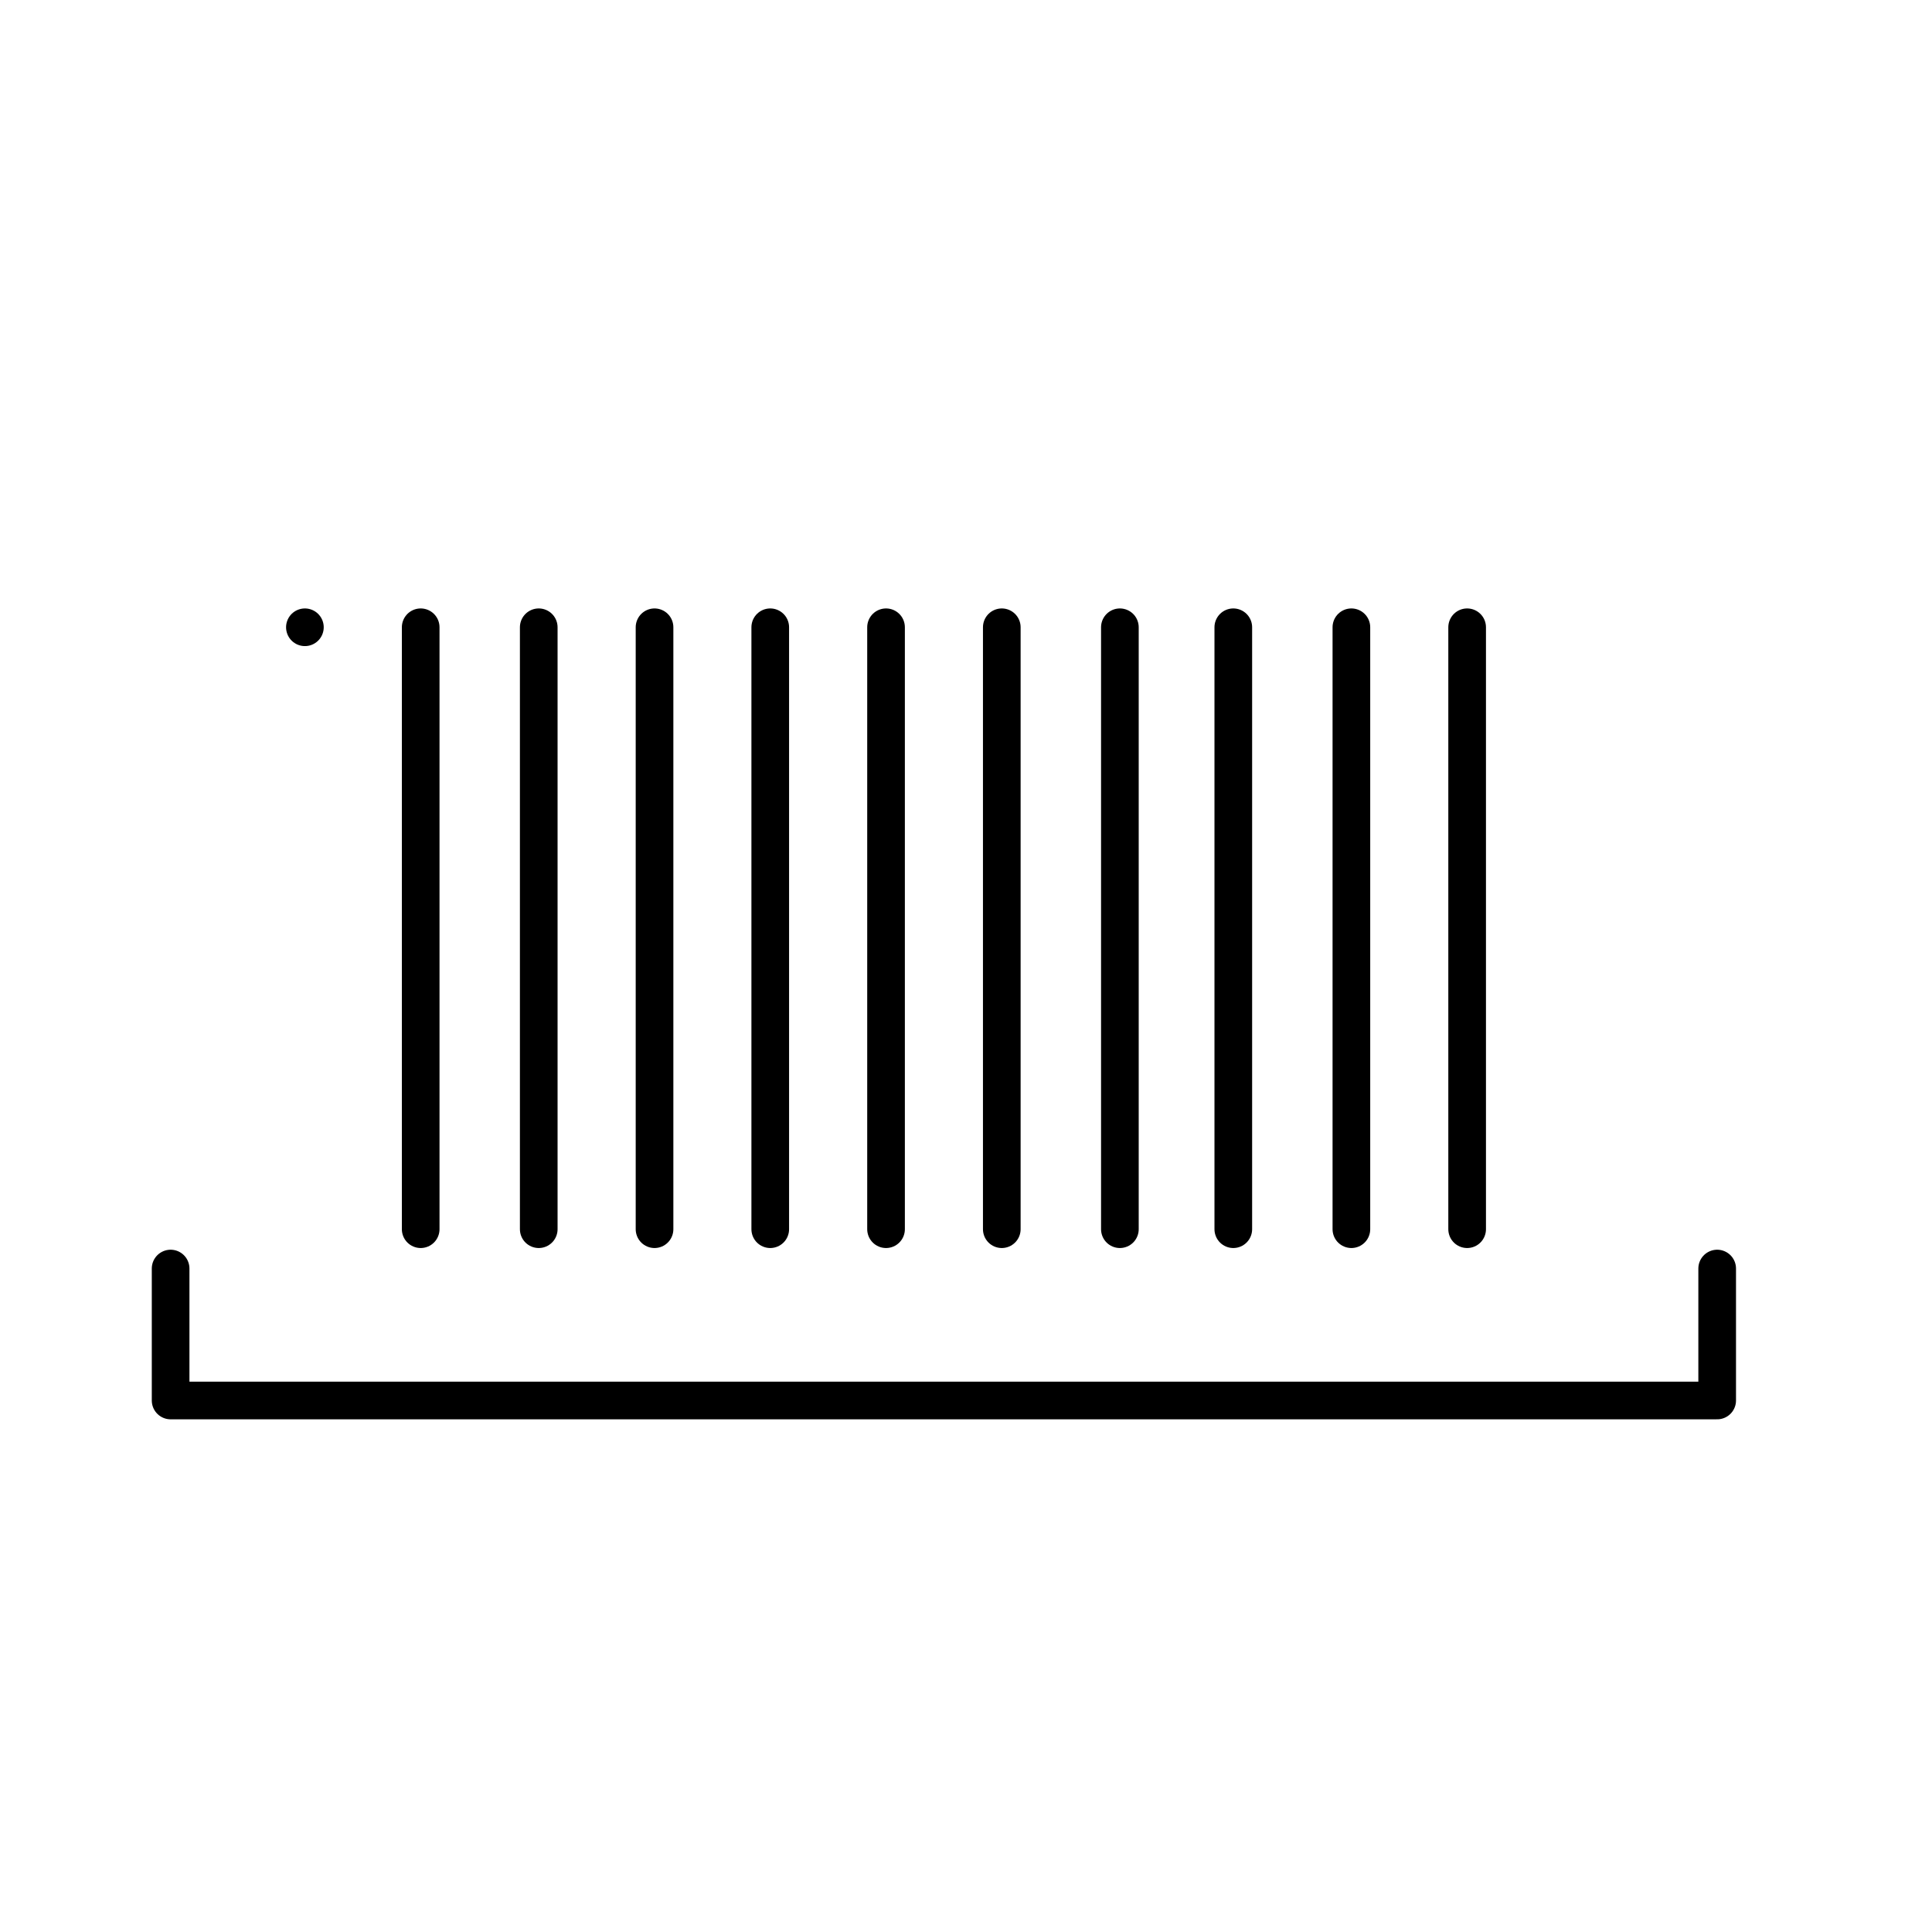 <?xml version="1.0" encoding="utf-8"?>
<!-- Generator: Adobe Illustrator 13.0.0, SVG Export Plug-In . SVG Version: 6.00 Build 14948)  -->
<!DOCTYPE svg PUBLIC "-//W3C//DTD SVG 1.1//EN" "http://www.w3.org/Graphics/SVG/1.1/DTD/svg11.dtd">
<svg version="1.1" id="_x30_" xmlns="http://www.w3.org/2000/svg" preserveAspectRatio="none"   xmlns:agg="http://www.example.com" x="0px" y="0px"
	   viewBox="0 0 51.307 51.307" enable-background="new 0 0 51.307 51.307" xml:space="preserve">

<agg:params>
        <agg:param name="color" description="Color" type="C" cssAttributes="fill" classes="color"/>
        <agg:param name="strokeColor" description="Stroke Color" type="C" cssAttributes="stroke" classes="color,stroked"/>
</agg:params>

<style type="text/css" >
   <![CDATA[

	.color,.stroked{
		stroke-width:1;
		stroke-linecap:round;
		stroke-linejoin:round;
		stroke: #000000;
	}
	
	.color {
		fill:   #A1BFE2;

	}
	
	.stroked {
		fill:none;
	}

      ]]>
</style>

<rect class="color" x="8.097" y="16.658"  />

<polyline class="stroked" points="4.531,33.688 4.531,37.192 45.602,37.192 45.602,33.688 "/>

<g class="stroked">
	<line x1="11.172" y1="16.658" x2="11.172" y2="32.643"/>
	<line x1="14.307" y1="16.658" x2="14.307" y2="32.643"/>
	<line x1="17.382" y1="16.658" x2="17.382" y2="32.643"/>
	<line x1="20.455" y1="16.658" x2="20.455" y2="32.643"/>
	<line x1="23.53" y1="16.658" x2="23.53" y2="32.643"/>
	<line x1="26.604" y1="16.658" x2="26.604" y2="32.643"/>
	<line x1="29.74" y1="16.658" x2="29.74" y2="32.643"/>
	<line x1="32.752" y1="16.658" x2="32.752" y2="32.643"/>
	<line x1="35.888" y1="16.658" x2="35.888" y2="32.643"/>
	<line x1="38.962" y1="16.658" x2="38.962" y2="32.643"/>
</g>

</svg>
